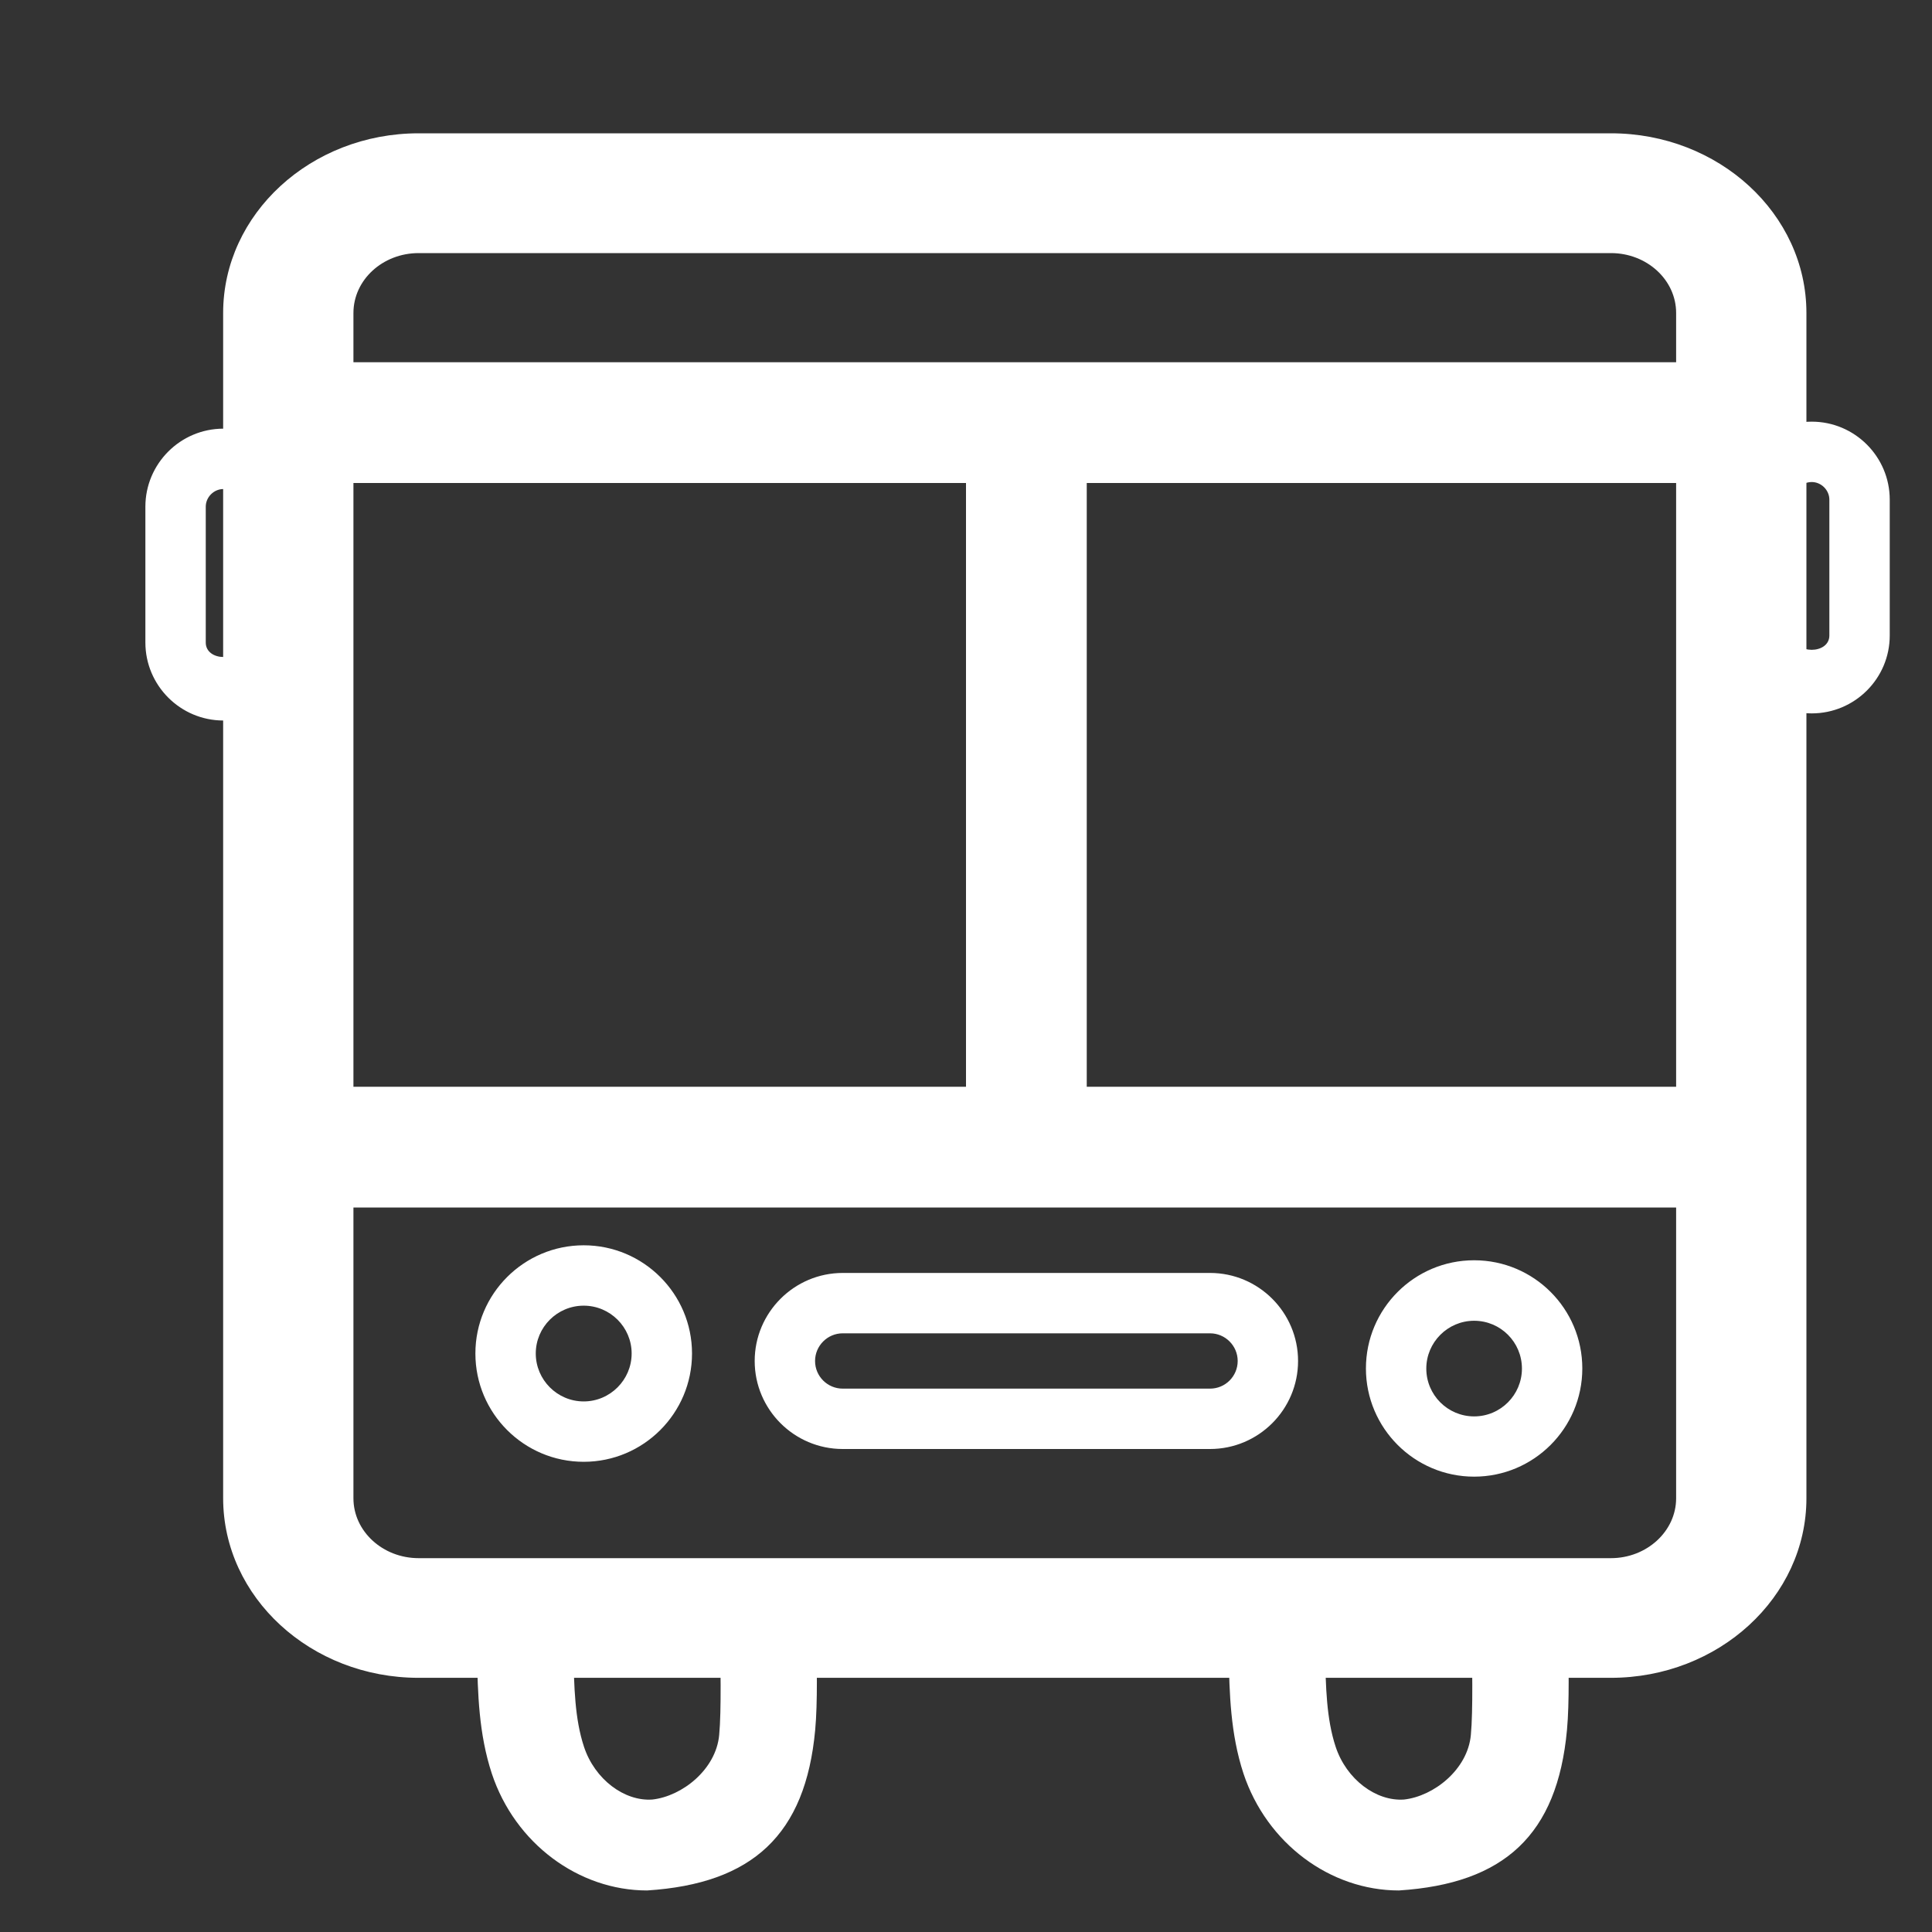 <?xml version="1.0" standalone="no"?><!DOCTYPE svg PUBLIC "-//W3C//DTD SVG 1.1//EN" "http://www.w3.org/Graphics/SVG/1.1/DTD/svg11.dtd"><svg t="1535182462840" class="icon" style="" viewBox="0 0 1024 1024" version="1.1" xmlns="http://www.w3.org/2000/svg" p-id="4408" xmlns:xlink="http://www.w3.org/1999/xlink" width="28" height="28"><rect x="0" y="0" width="1024" height="1024" fill="#333333" stroke="none"/><defs><style type="text/css"></style></defs><path d="M853.76 889.28 221.888 889.28c-57.152 0-103.616-42.688-103.616-95.232L118.272 165.888c0-52.48 46.464-95.232 103.616-95.232l631.936 0c57.152 0 103.616 42.688 103.616 95.232l0 628.224C957.44 846.592 910.912 889.28 853.76 889.28zM221.888 134.144c-19.072 0-34.56 14.208-34.56 31.744l0 628.224c0 17.472 15.488 31.744 34.56 31.744l631.936 0c19.008 0 34.56-14.272 34.56-31.744L888.384 165.888c0-17.536-15.488-31.744-34.56-31.744L221.888 134.144zM128 192l768 0 0 64-768 0 0-64ZM128 576l768 0 0 64-768 0 0-64ZM309.376 774.784c-31.68 0-57.408-25.728-57.408-57.408 0-31.616 25.728-57.344 57.408-57.344s57.408 25.728 57.408 57.344C366.784 749.056 341.056 774.784 309.376 774.784zM309.376 692.032c-14.016 0-25.408 11.392-25.408 25.344s11.392 25.408 25.408 25.408 25.408-11.456 25.408-25.408S323.392 692.032 309.376 692.032zM641.344 768 446.656 768c-25.728 0-46.656-20.928-46.656-46.656 0-25.664 20.928-46.656 46.656-46.656l194.688 0c25.728 0 46.656 20.928 46.656 46.656C688 747.072 667.072 768 641.344 768zM446.656 706.688c-8.064 0-14.656 6.592-14.656 14.656 0 8.128 6.592 14.656 14.656 14.656l194.688 0c8.128 0 14.656-6.592 14.656-14.656 0-8.064-6.592-14.656-14.656-14.656L446.656 706.688zM741.44 1001.984c-36.352 0-70.016-24.896-82.368-61.952-6.976-21.248-7.424-42.56-7.872-63.168-0.128-7.488-0.256-14.976-0.768-22.336l50.944-3.136c0.576 8 0.704 16.256 0.96 24.512 0.32 18.048 0.704 35.136 5.568 49.856 5.696 17.344 21.44 29.056 36.224 28.032 15.808-1.728 33.792-15.936 35.456-34.24 1.216-12.736 0.704-39.616 0.32-52.736L779.52 832l51.072 0 0.384 33.6c0.448 14.912 0.896 36.864-0.448 51.328C825.408 972.416 797.376 998.4 741.44 1001.984zM342.976 1001.984c-36.288 0-70.016-24.896-82.304-61.952-6.976-21.248-7.424-42.56-7.872-63.168-0.128-7.488-0.256-14.976-0.768-22.336l50.944-3.136c0.576 8 0.704 16.256 0.96 24.512 0.32 18.048 0.704 35.136 5.568 49.856 5.696 17.344 21.44 29.056 36.224 28.032 15.808-1.728 33.792-15.936 35.456-34.24 1.216-12.736 0.704-39.616 0.32-52.736L381.056 832l51.072 0 0.384 33.6c0.448 14.912 0.896 36.864-0.448 51.328C426.944 972.416 398.912 998.4 342.976 1001.984zM512 256l64 0 0 320-64 0 0-320ZM781.312 782.656c-31.616 0-57.344-25.728-57.344-57.344s25.664-57.344 57.344-57.344 57.344 25.664 57.344 57.344S812.928 782.656 781.312 782.656zM781.312 700.032c-13.952 0-25.344 11.392-25.344 25.344 0 14.016 11.392 25.344 25.344 25.344 14.016 0 25.344-11.392 25.344-25.344C806.656 711.36 795.328 700.032 781.312 700.032zM118.4 381.888c-22.784 0-41.344-18.56-41.344-41.344L77.056 268.544c0-22.784 18.56-41.344 41.344-41.344 22.784 0 41.344 18.56 41.344 41.344l0 72C159.744 363.328 141.184 381.888 118.4 381.888zM118.4 259.2c-5.056 0-9.344 4.288-9.344 9.344l0 72c0 10.24 18.688 10.24 18.688 0L127.744 268.544C127.744 263.36 123.52 259.2 118.4 259.2zM960.256 378.112c-22.72 0-41.344-18.56-41.344-41.344L918.912 264.832c0-22.784 18.56-41.344 41.344-41.344 22.784 0 41.344 18.56 41.344 41.344l0 72C1001.6 359.616 983.04 378.112 960.256 378.112zM960.256 255.488c-5.12 0-9.344 4.16-9.344 9.344l0 72c0 10.112 18.688 10.112 18.688 0L969.6 264.832C969.6 259.776 965.312 255.488 960.256 255.488z" p-id="4409" fill="#ffffff"></path></svg>
